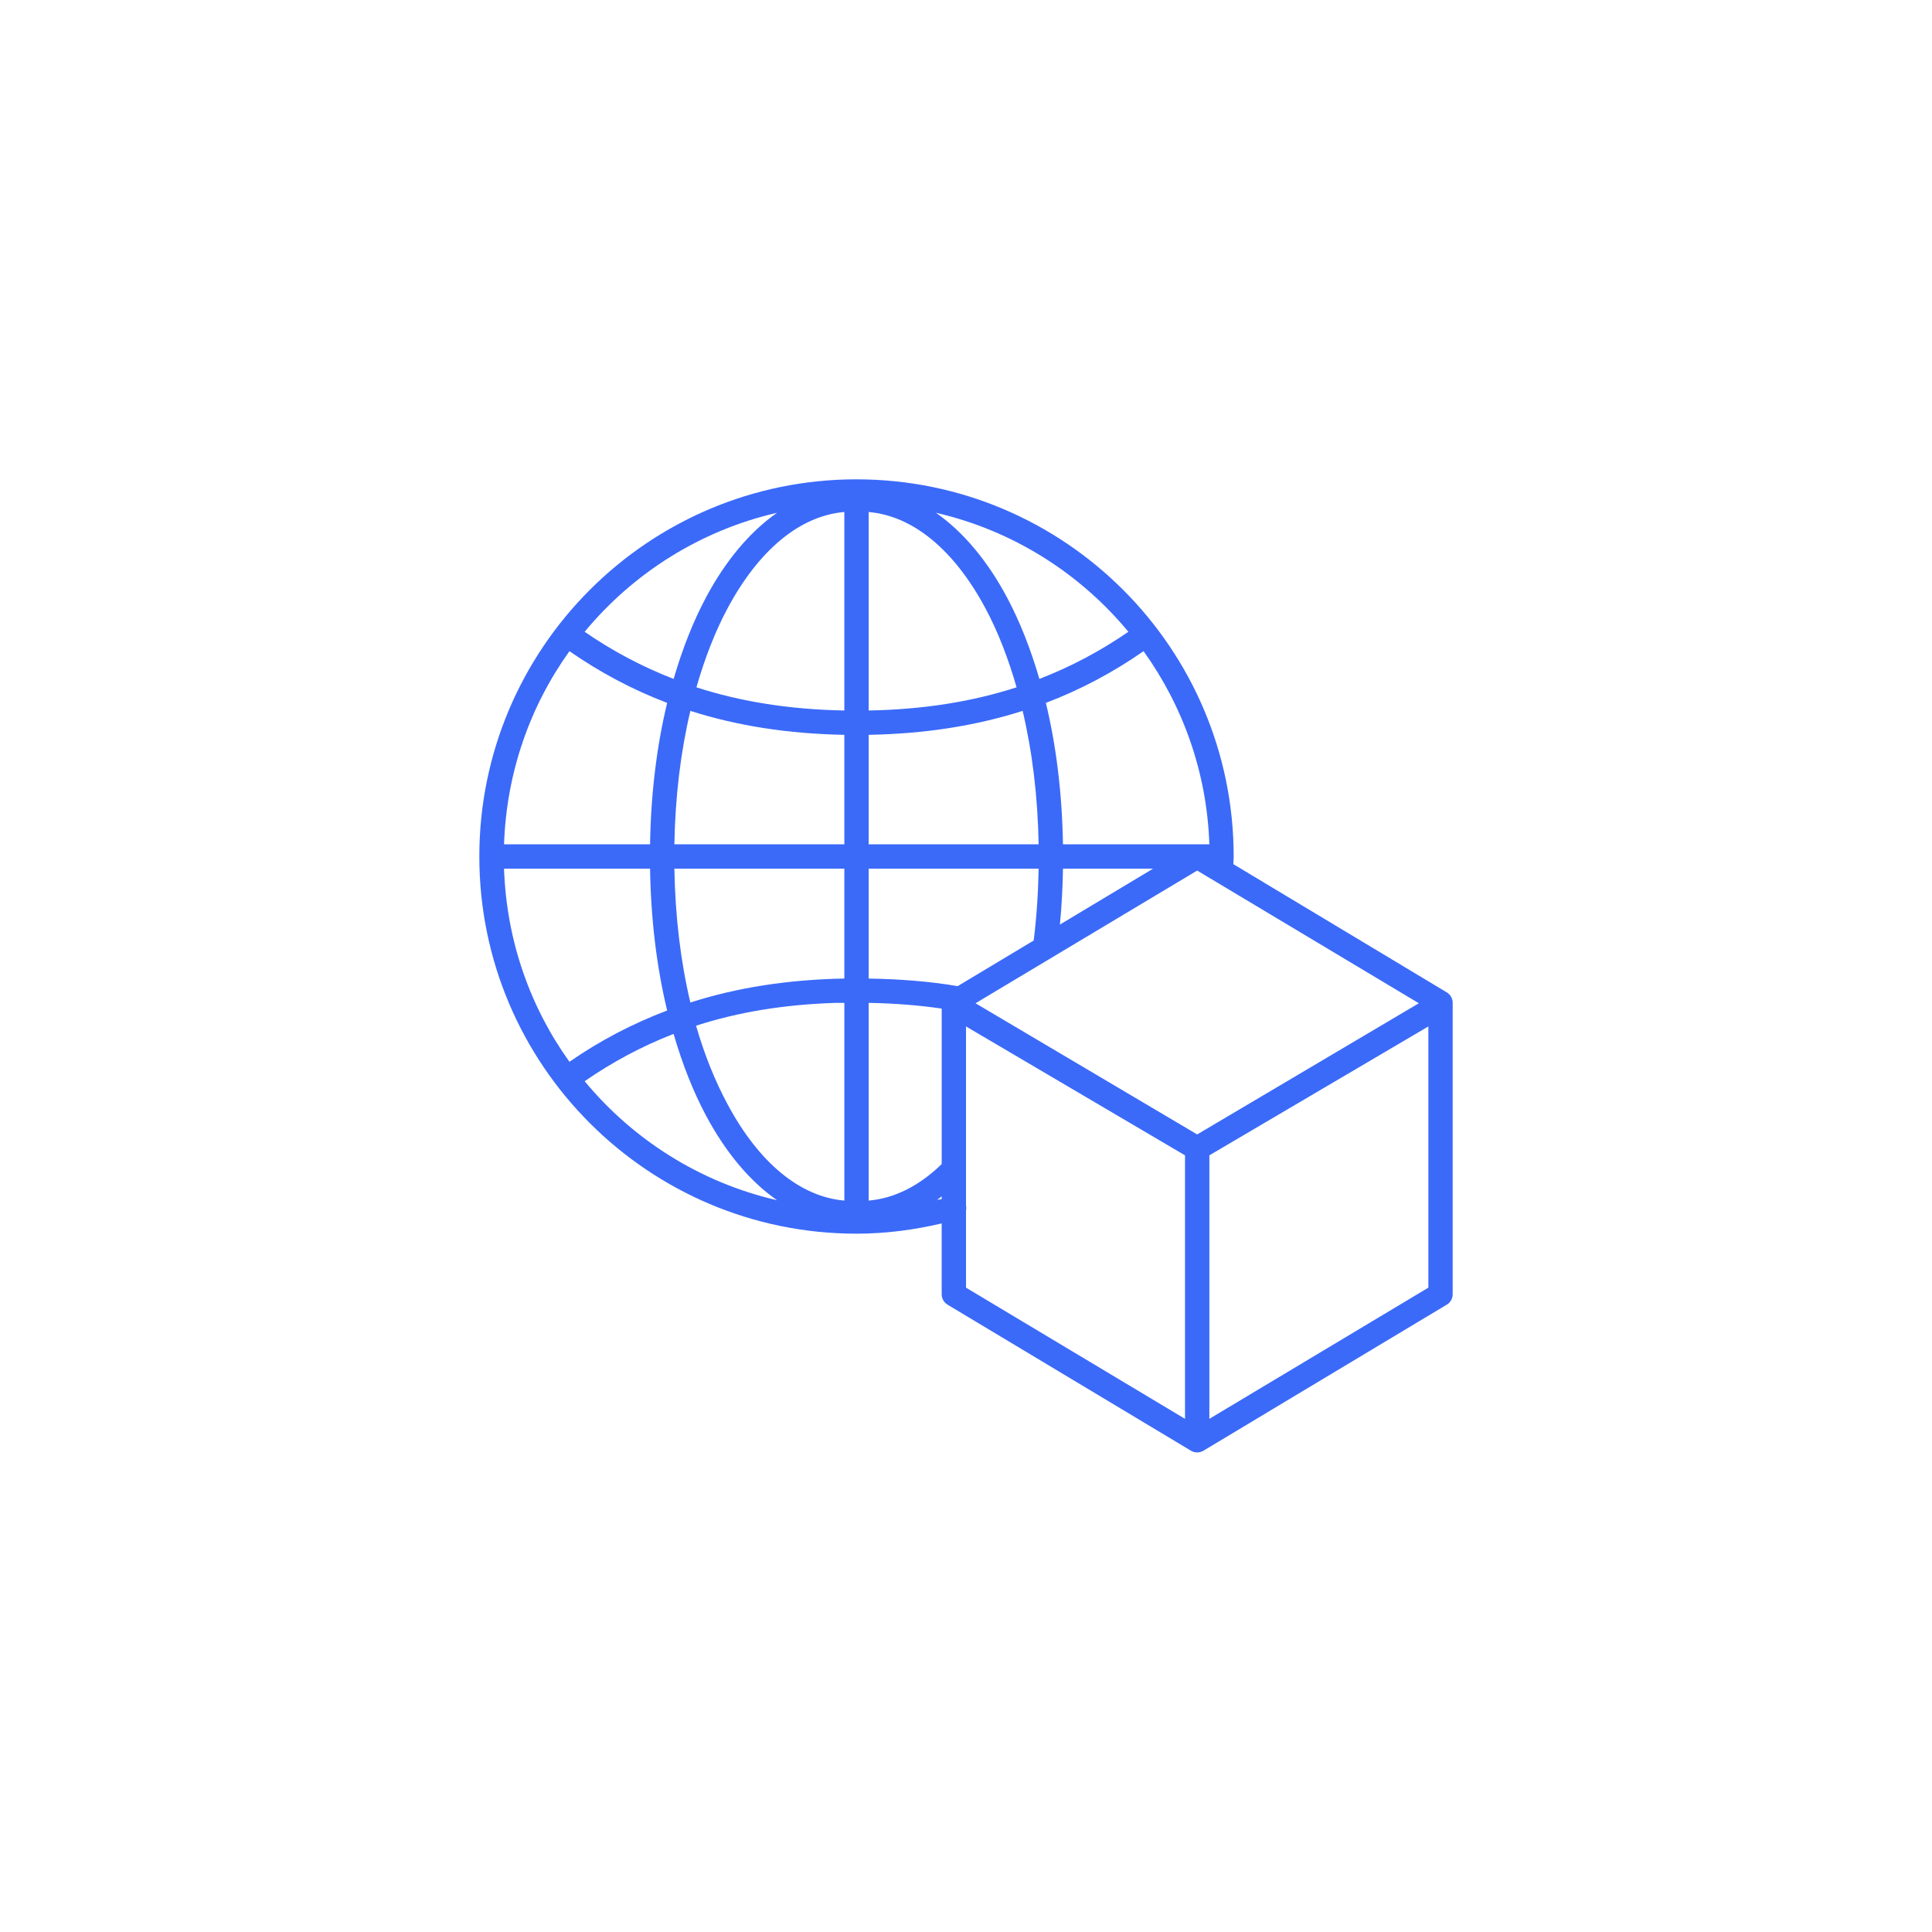 <?xml version="1.0" encoding="UTF-8"?>
<svg width="752pt" height="752pt" version="1.1" viewBox="0 0 752 752" xmlns="http://www.w3.org/2000/svg">
 <g>
  <rect width="752" height="752" fill="#fff"/>
  <path d="m333.38 186.57c-81.023 0-146.81 65.785-146.81 146.81 0 81.023 65.785 146.81 146.81 146.81 11.457 0 22.48-1.492 33.152-3.992v27.523c-0.016 1.707 0.887 3.293 2.367 4.144l94.715 56.832c1.465 0.844 3.269 0.844 4.738 0l94.715-56.832c1.477-0.852 2.383-2.438 2.367-4.144v-113.51c-0.035-1.652-0.934-3.168-2.367-3.992l-83.023-49.875c0.047-0.973 0.145-1.941 0.145-2.961 0-81.023-65.785-146.81-146.81-146.81zm-4.883 12.727c0.047-0.004 0.098 0.004 0.148 0v77.254c-21.176-0.391-40.184-3.391-57.57-9.027 3.277-11.41 7.352-21.871 12.137-30.785 12.062-22.492 27.922-35.859 45.285-37.441zm9.617 0c17.422 1.52 33.336 14.887 45.438 37.441 4.781 8.914 8.859 19.375 12.133 30.785-17.387 5.637-36.395 8.637-57.57 9.027zm-35.664 0.297c-10.672 7.457-20.02 18.707-27.527 32.707-5.062 9.434-9.301 20.223-12.727 31.965-12.23-4.754-23.742-10.836-34.633-18.352 18.891-22.824 45.012-39.449 74.887-46.32zm61.859 0c29.875 6.871 55.996 23.496 74.887 46.32-10.891 7.516-22.402 13.598-34.633 18.352-3.426-11.742-7.664-22.531-12.727-31.965-7.508-14-16.855-25.25-27.527-32.707zm-142.66 53.867c11.895 8.266 24.562 15.008 38.035 20.129-4.059 16.762-6.332 35.309-6.66 55.055h-56.832c0.945-28.031 10.172-53.859 25.457-75.184zm223.47 0c15.285 21.324 24.66 47.152 25.605 75.184h-56.98c-0.328-19.746-2.602-38.293-6.656-55.055 13.469-5.121 26.137-11.863 38.031-20.129zm-176.41 23.238c18.262 5.828 38.109 8.93 59.938 9.32v42.625h-66.156c0.324-18.699 2.488-36.176 6.219-51.945zm129.34 0c3.731 15.77 5.894 33.246 6.219 51.945h-66.156v-42.625c21.828-0.391 41.676-3.492 59.938-9.32zm-201.86 61.414h56.832c0.324 19.766 2.598 38.426 6.66 55.203-13.469 5.121-26.145 11.719-38.035 19.98-15.285-21.324-24.512-47.152-25.457-75.184zm66.301 0h66.156v42.773c-21.836 0.391-41.672 3.488-59.938 9.32-3.746-15.773-5.894-33.34-6.219-52.094zm75.625 0h66.156c-0.18 9.668-0.797 18.984-1.926 27.973l-29.598 17.758c-10.965-1.883-22.52-2.754-34.633-2.957zm75.625 0h35.078l-36.262 21.758c0.68-7.043 1.062-14.34 1.184-21.758zm52.242 0.742 86.281 51.648-86.281 51.059-86.277-51.059zm-140.59 51.5c1.066-0.031 2.18 0.02 3.258 0v76.957c-17.418-1.52-33.336-14.887-45.434-37.441-4.809-8.961-9-19.18-12.285-30.633 16.539-5.348 34.523-8.266 54.461-8.883zm12.727 0c9.914 0.172 19.391 0.906 28.418 2.223v60.527c-8.742 8.465-18.273 13.32-28.418 14.207zm37.887 9.176 85.246 50.172v102.56l-85.246-51.059v-30.043c0.133-0.633 0.133-1.289 0-1.922zm179.96 0v101.67l-85.242 51.059v-102.56zm-293.91 2.961c0.004 0.016 0.145-0.016 0.148 0 3.434 11.797 7.644 22.496 12.727 31.969 7.508 13.996 16.855 25.289 27.527 32.703-29.875-6.871-55.996-23.496-74.887-46.32 10.871-7.504 22.281-13.621 34.484-18.352zm104.48 63.195v1.035c-0.582 0.145-1.195 0.16-1.777 0.297 0.602-0.426 1.184-0.887 1.777-1.332z" fill="#3b6af9"/>
 </g>
</svg>
